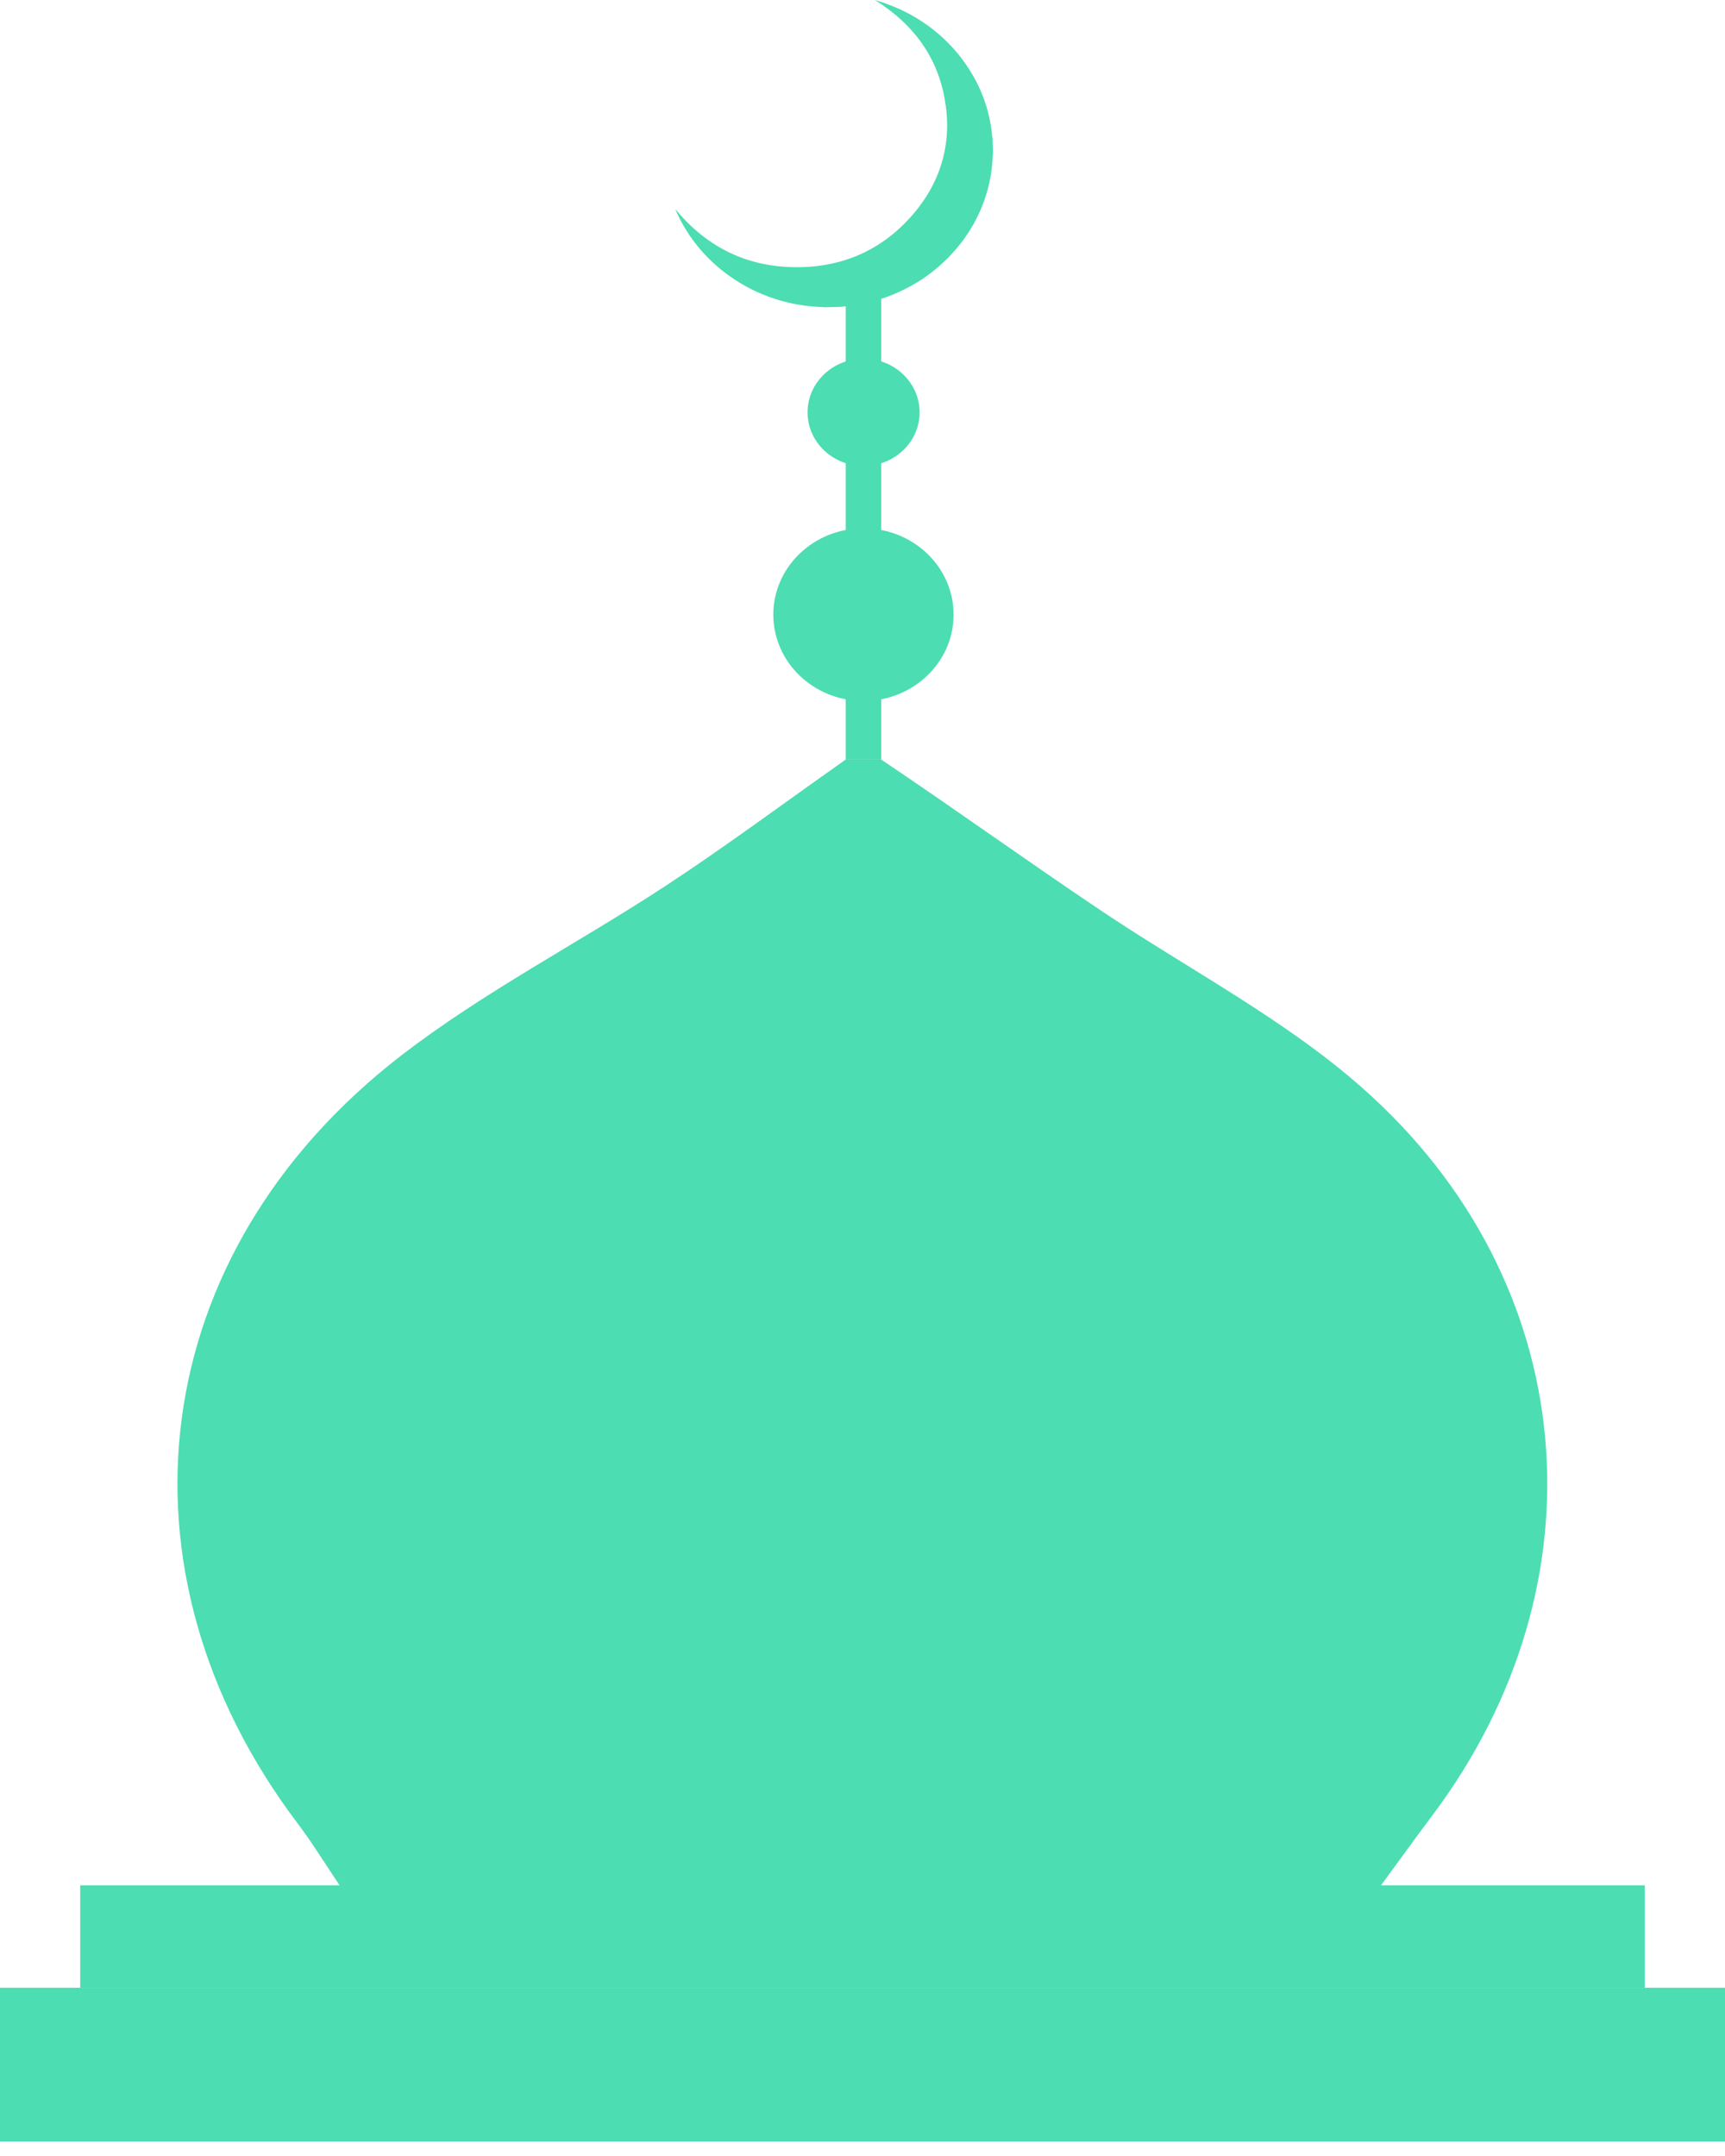 <svg width="20" height="25" viewBox="0 0 20 25" fill="none" xmlns="http://www.w3.org/2000/svg">
<g opacity="0.7">
<path d="M4.018 21.982C3.769 21.613 3.624 21.373 3.455 21.149C1.228 18.208 1.689 14.529 4.648 12.242C5.602 11.505 6.7 10.939 7.717 10.272C8.405 9.821 9.064 9.33 9.806 8.807H10.216C11.057 9.371 11.944 10.009 12.785 10.572C13.794 11.247 14.899 11.822 15.794 12.614C18.342 14.864 18.631 18.357 16.603 21.056C16.427 21.29 16.256 21.528 15.924 21.982L4.018 21.982Z" fill="#00CF91"/>
<path d="M10.217 3.425H9.805V8.807H10.217V3.425Z" fill="#00CF91"/>
<path d="M10.011 8.128C10.588 8.128 11.056 7.68 11.056 7.127C11.056 6.574 10.588 6.126 10.011 6.126C9.434 6.126 8.966 6.574 8.966 7.127C8.966 7.68 9.434 8.128 10.011 8.128Z" fill="#00CF91"/>
<path d="M10.012 5.403C10.371 5.403 10.662 5.125 10.662 4.781C10.662 4.438 10.371 4.159 10.012 4.159C9.654 4.159 9.363 4.438 9.363 4.781C9.363 5.125 9.654 5.403 10.012 5.403Z" fill="#00CF91"/>
<path d="M10.272 0.042C10.23 0.027 10.186 0.014 10.143 0C10.581 0.272 10.863 0.648 10.952 1.143C11.042 1.638 10.922 2.089 10.591 2.479C10.234 2.898 9.765 3.108 9.2 3.098C8.636 3.088 8.182 2.852 7.83 2.425C7.838 2.443 7.843 2.458 7.849 2.47C7.993 2.784 8.226 3.052 8.522 3.244C8.797 3.425 9.117 3.532 9.449 3.556C9.488 3.559 9.526 3.561 9.565 3.563L9.75 3.558C9.803 3.552 9.855 3.546 9.907 3.538C10.077 3.513 10.243 3.465 10.399 3.396C10.605 3.306 10.793 3.182 10.952 3.028C11.133 2.857 11.276 2.652 11.372 2.426C11.457 2.227 11.504 2.014 11.51 1.799C11.511 1.794 11.511 1.788 11.513 1.782L11.508 1.604C11.506 1.598 11.505 1.592 11.504 1.585C11.48 1.304 11.386 1.032 11.23 0.793C11.007 0.447 10.67 0.183 10.272 0.042Z" fill="#00CF91"/>
<path d="M19.07 21.861H0.93V23.049H19.07V21.861Z" fill="#00CF91"/>
<path d="M20 23.049H0V24.832H20V23.049Z" fill="#00CF91"/>
</g>
</svg>

